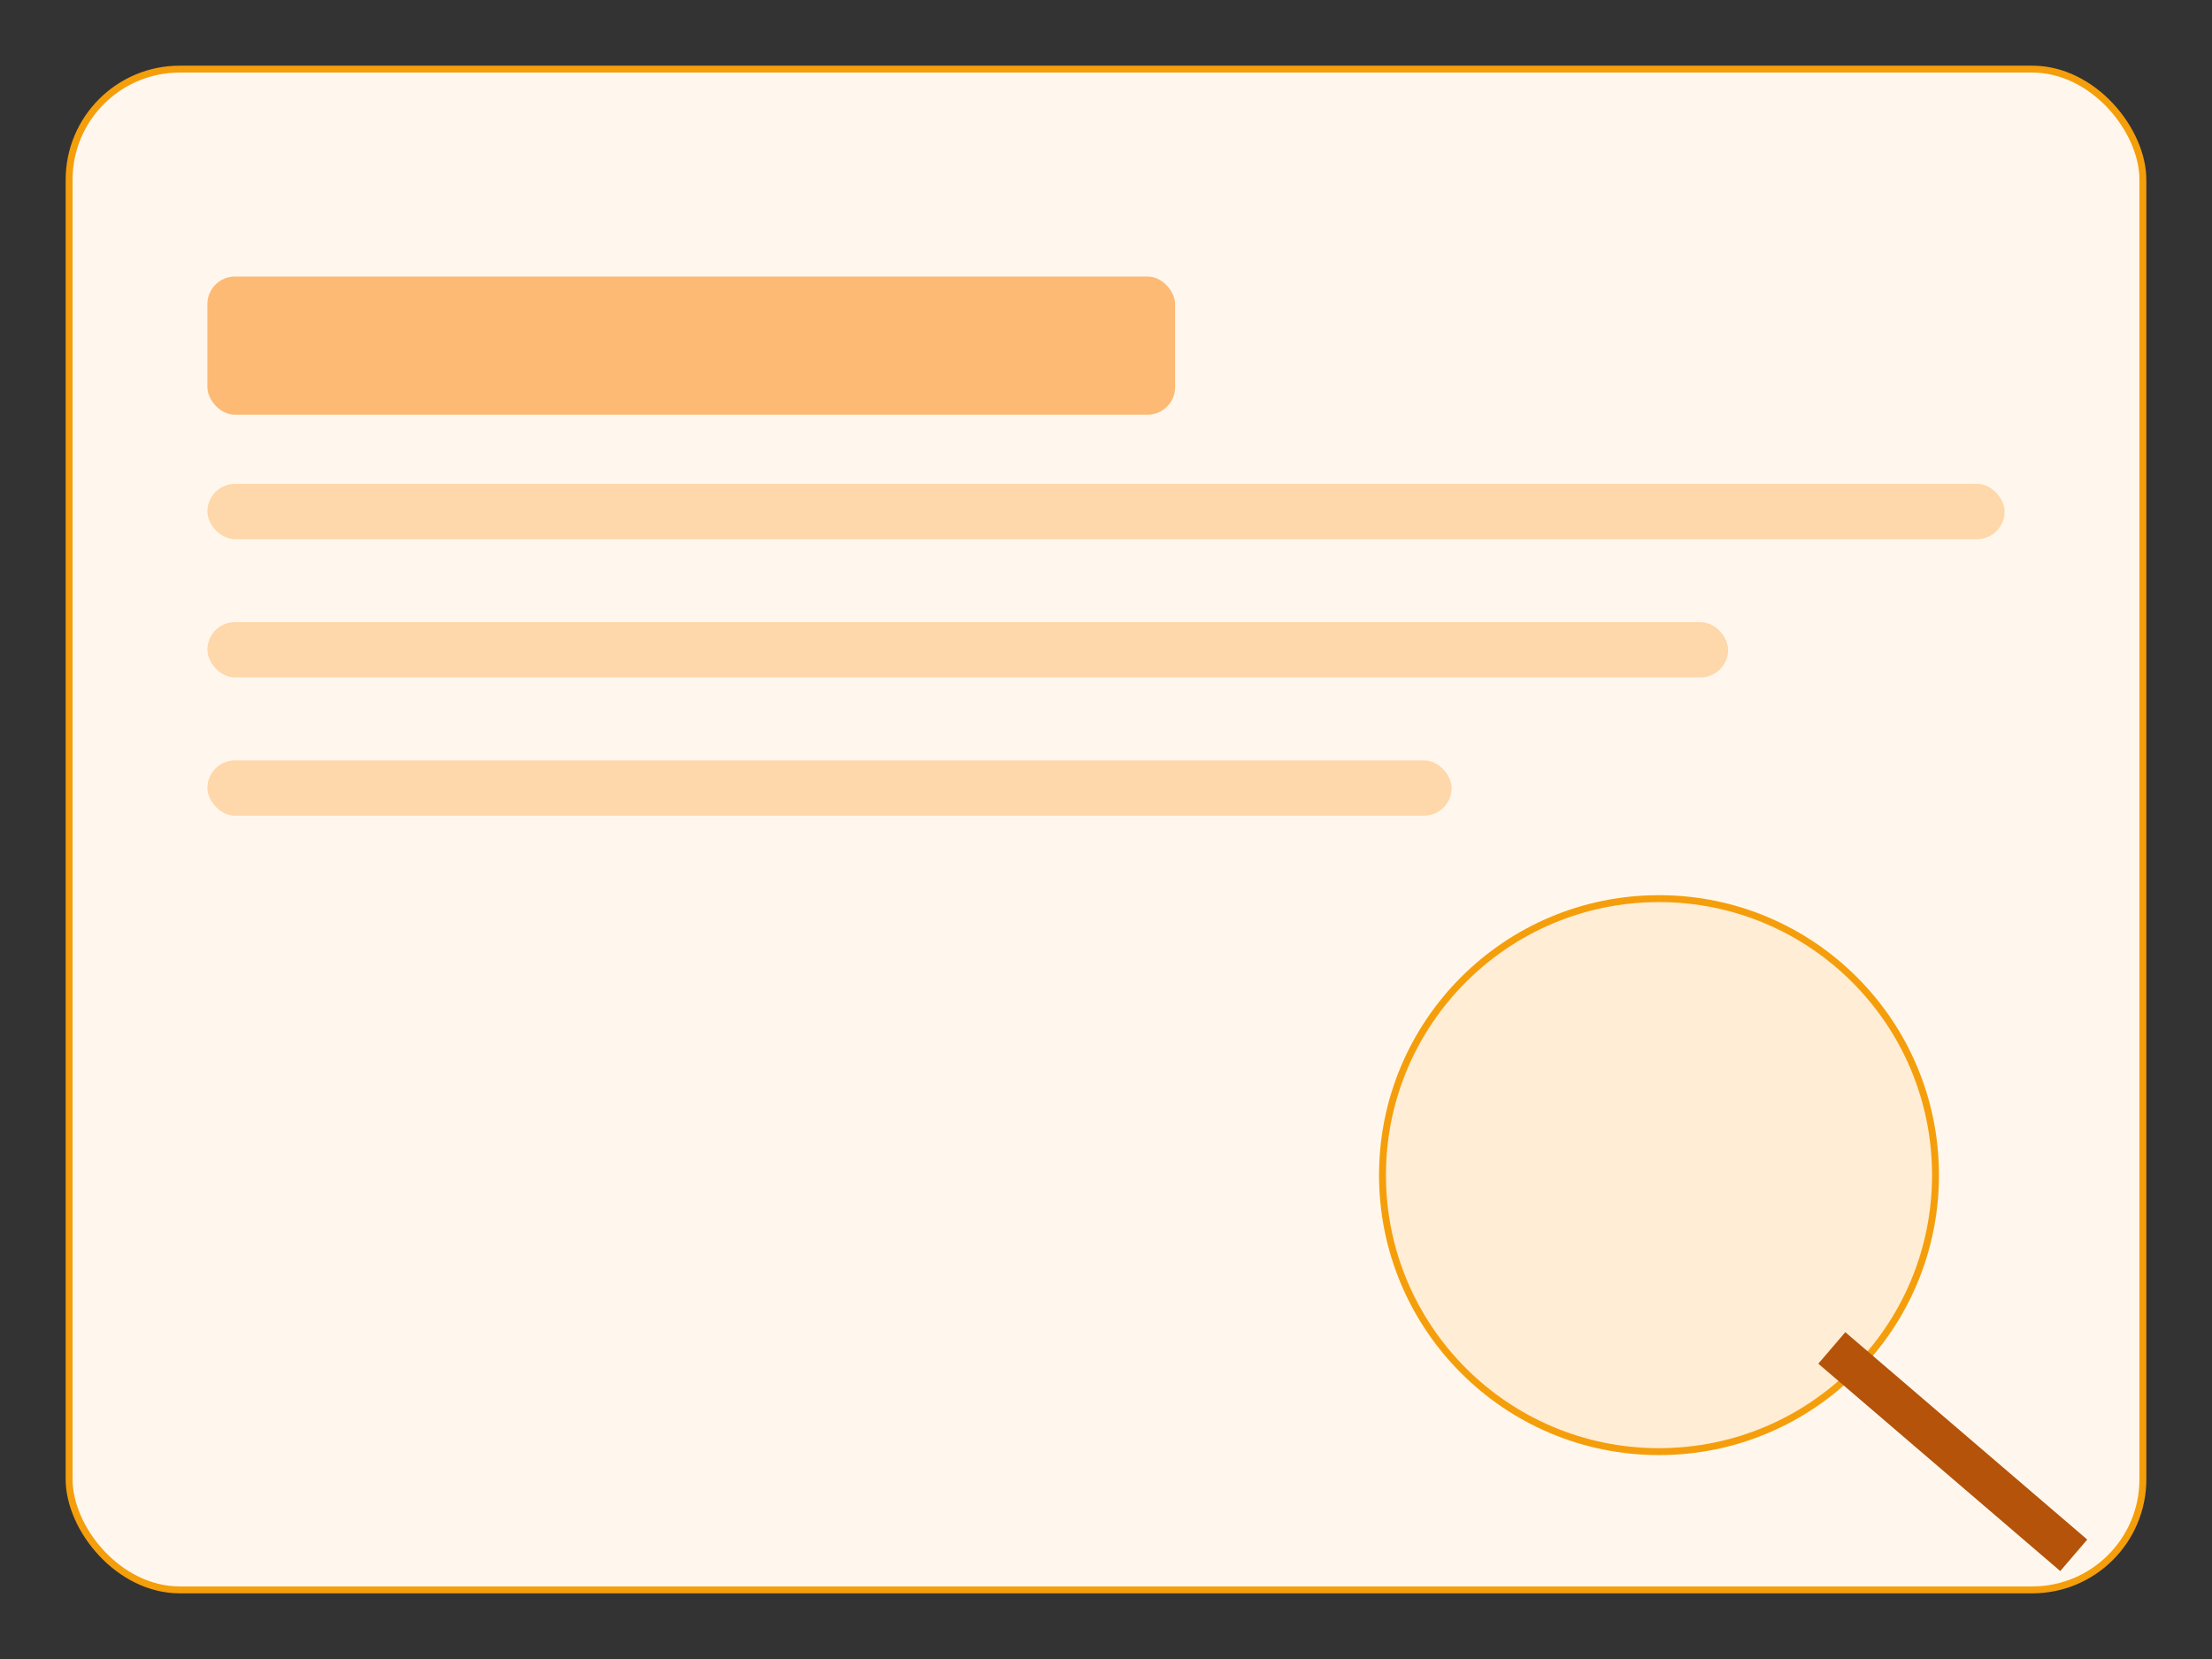<svg viewBox="0 0 320 240" xmlns="http://www.w3.org/2000/svg">
  <rect x="0" y="0" width="320" height="240" fill="#333333" stroke="none"/>
  <rect x="10" y="10" width="300" height="220" rx="16" fill="#FFF7ED" stroke="#F59E0B"/>
  <rect x="30" y="40" width="140" height="20" rx="4" fill="#FDBA74"/>
  <rect x="30" y="70" width="260" height="8" rx="4" fill="#FED7AA"/>
  <rect x="30" y="90" width="220" height="8" rx="4" fill="#FED7AA"/>
  <rect x="30" y="110" width="180" height="8" rx="4" fill="#FED7AA"/>
  <circle cx="240" cy="170" r="40" fill="#FFEDD5" stroke="#F59E0B"/>
  <line x1="265" y1="195" x2="300" y2="225" stroke="#B45309" stroke-width="6" />
</svg>